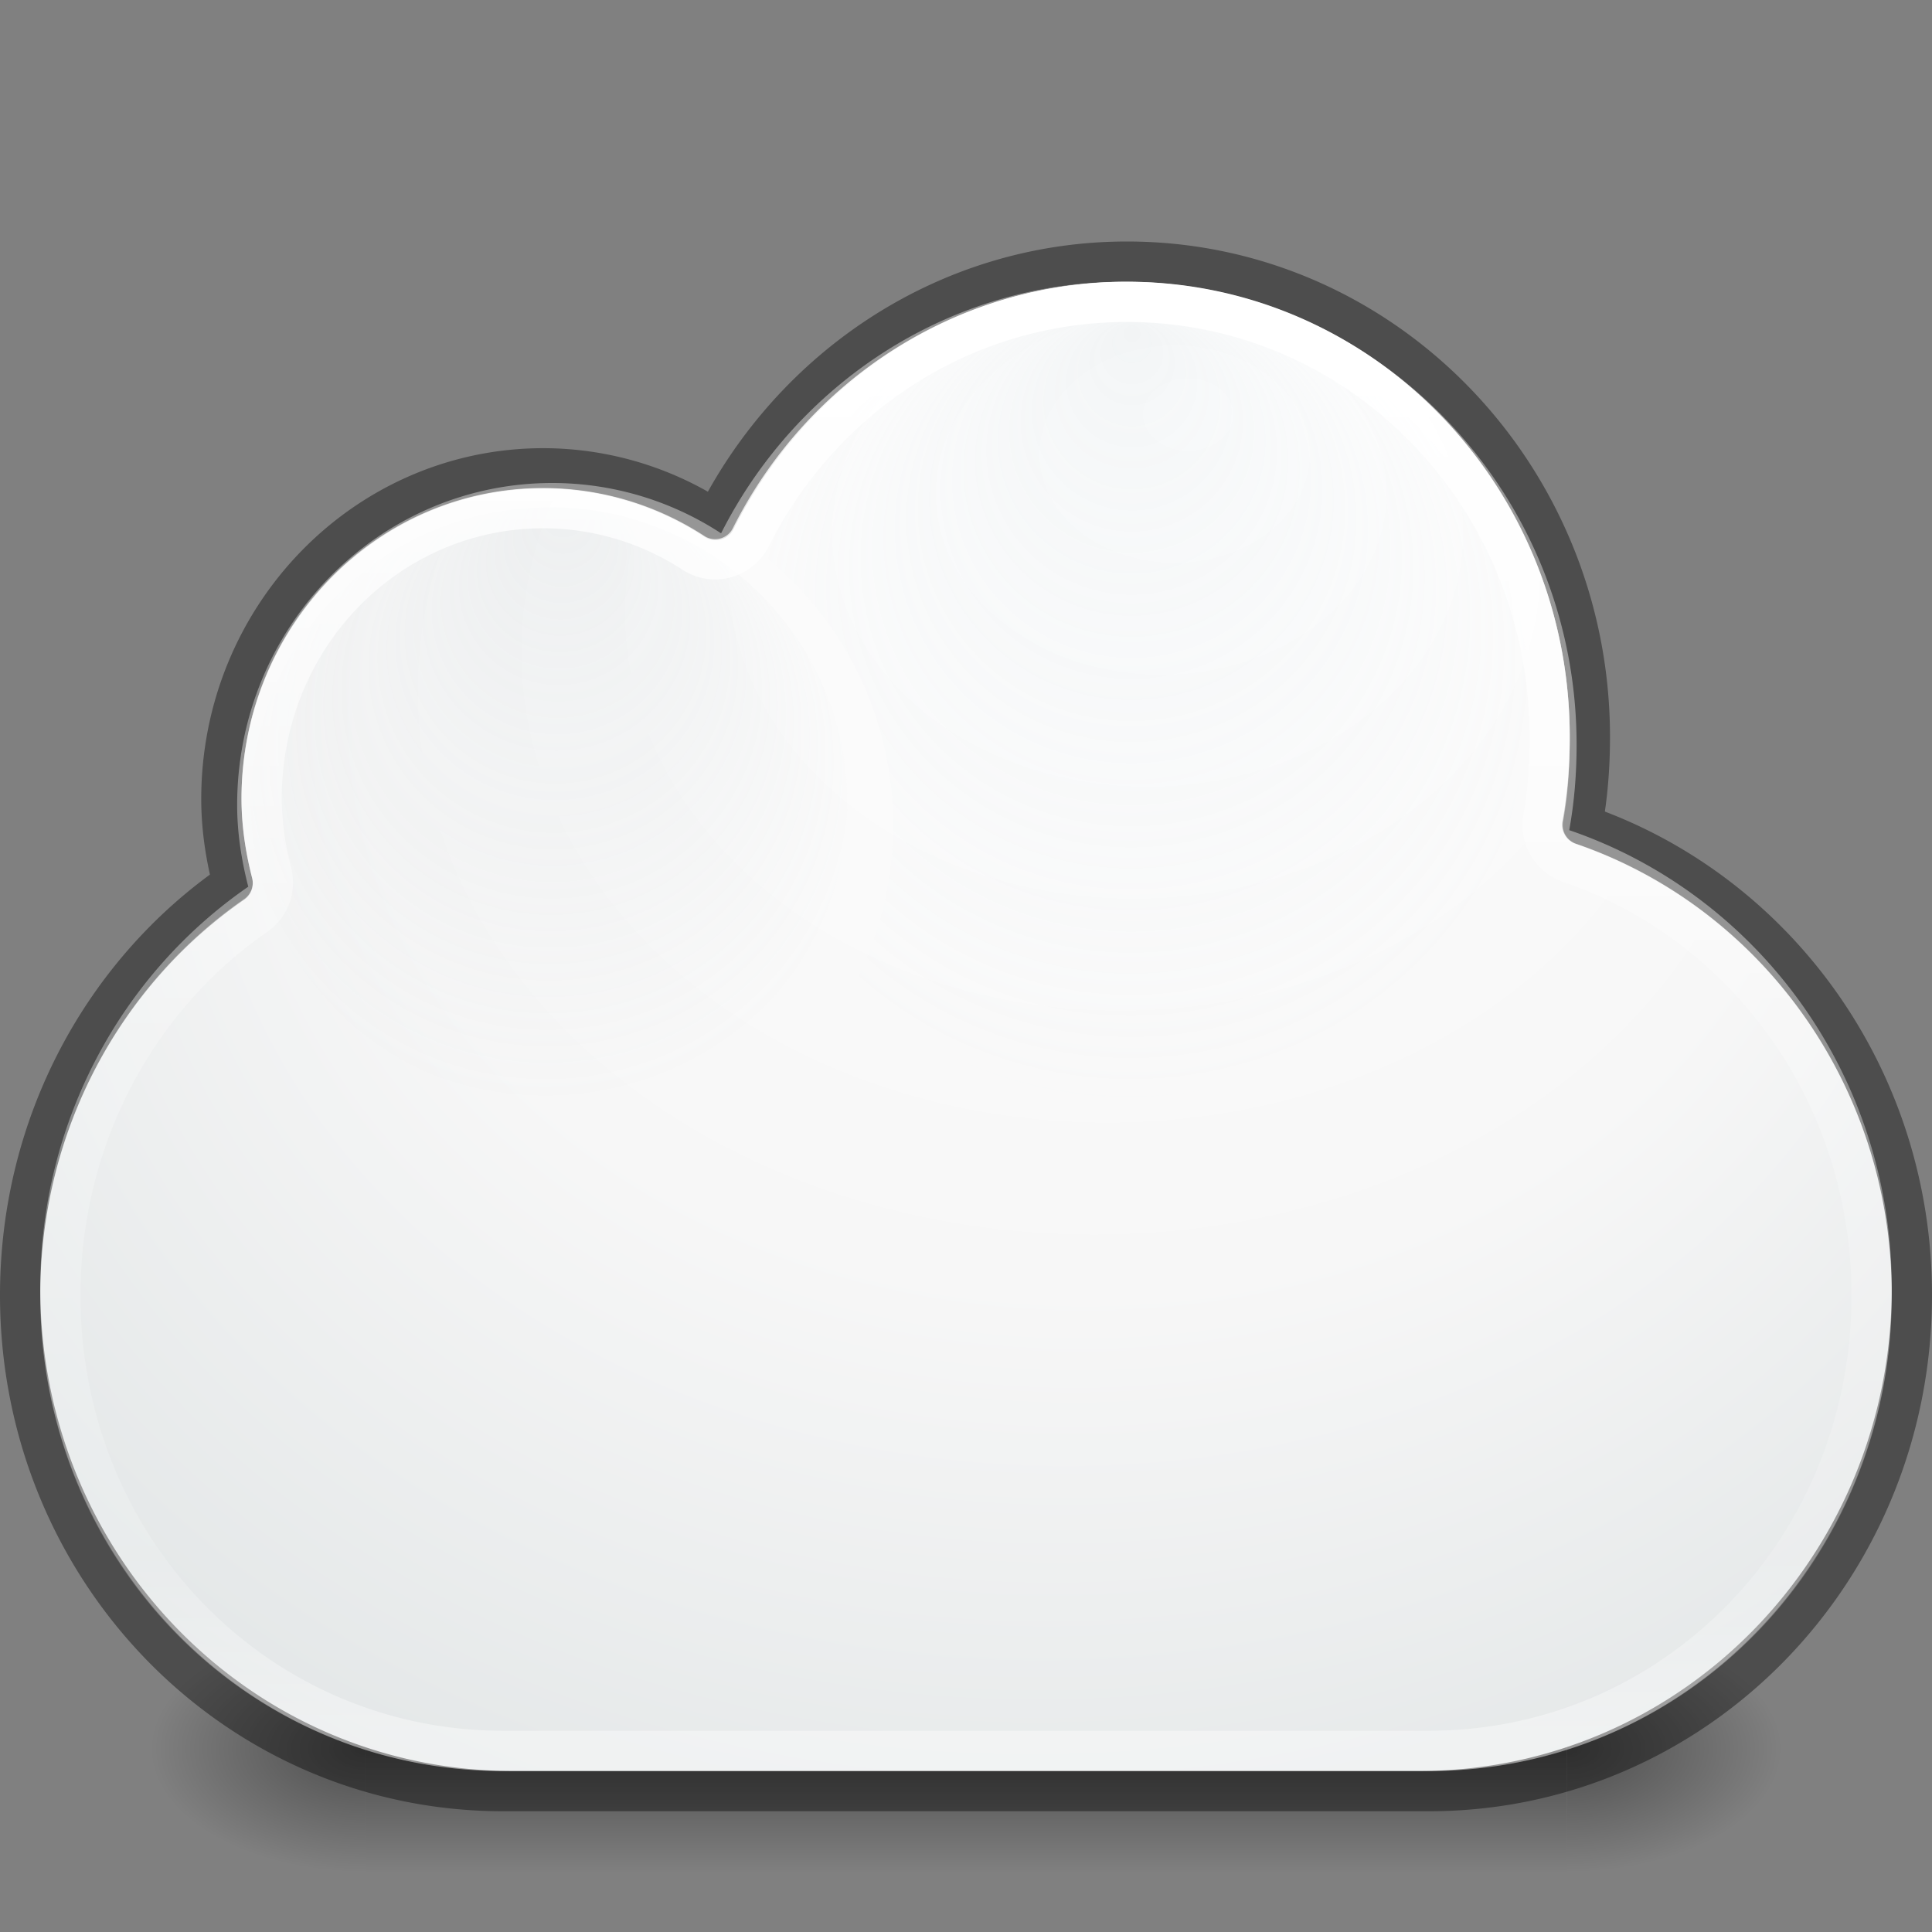 <svg xmlns="http://www.w3.org/2000/svg" xmlns:xlink="http://www.w3.org/1999/xlink" viewBox="0 0 48 48"><rect x="0" y="0" width="48" height="48" fill="#808080" stroke="none"/><defs><linearGradient id="c"><stop offset="0" stop-color="#acb9bf"/><stop offset="1" stop-color="#acb9bf" stop-opacity="0"/></linearGradient><linearGradient id="d"><stop offset="0" stop-color="#b6c5cc"/><stop offset="1" stop-color="#e5f0f6" stop-opacity="0"/></linearGradient><linearGradient id="e"><stop offset="0" stop-color="#fff"/><stop offset=".5" stop-color="#f7f7f7"/><stop offset="1" stop-color="#dbe0e1"/></linearGradient><radialGradient cx="4.993" cy="43.5" r="2.5" fx="4.993" fy="43.5" id="g" xlink:href="#a" gradientUnits="userSpaceOnUse" gradientTransform="matrix(2.004 0 0 1.4 27.988 -17.4)"/><linearGradient id="a"><stop offset="0"/><stop offset="1" stop-opacity="0"/></linearGradient><radialGradient cx="4.993" cy="43.5" r="2.5" fx="4.993" fy="43.5" id="h" xlink:href="#a" gradientUnits="userSpaceOnUse" gradientTransform="matrix(2.004 0 0 1.4 -20.012 -104.4)"/><linearGradient x1="25.058" y1="47.028" x2="25.058" y2="39.999" id="i" xlink:href="#b" gradientUnits="userSpaceOnUse"/><linearGradient id="b"><stop offset="0" stop-opacity="0"/><stop offset=".5"/><stop offset="1" stop-opacity="0"/></linearGradient><radialGradient cx="680.566" cy="365.658" r="12.053" fx="681.326" fy="354.216" id="l" xlink:href="#c" gradientUnits="userSpaceOnUse" gradientTransform="matrix(.67 0 0 .664 -442.454 -222.97)"/><radialGradient cx="680.566" cy="365.658" r="12.053" fx="680.602" fy="355.258" id="k" xlink:href="#d" gradientUnits="userSpaceOnUse" gradientTransform="matrix(.899 0 0 .891 -583.732 -308.425)"/><radialGradient cx="676" cy="-233.5" r="29.5" fx="680.406" fy="-249.594" id="j" xlink:href="#e" gradientUnits="userSpaceOnUse" gradientTransform="matrix(1.214 0 0 .976 -796.336 253.416)"/><linearGradient x1="20.154" y1="3.022" x2="20.154" y2="26.667" id="m" xlink:href="#f" gradientUnits="userSpaceOnUse" gradientTransform="matrix(1.5 0 0 1.5 0 3)"/><linearGradient id="f"><stop offset="0" stop-color="#fff"/><stop offset=".496" stop-color="#fff" stop-opacity=".235"/><stop offset=".88" stop-color="#fff" stop-opacity=".157"/><stop offset="1" stop-color="#fff" stop-opacity=".392"/></linearGradient></defs><g opacity=".4"><path fill="url(#g)" d="M38 40h5v7h-5z" transform="matrix(1.066 0 0 .875 -1.58 5.385)"/><path transform="matrix(-1.066 0 0 -.875 -1.58 5.385)" fill="url(#h)" d="M-10-47h5v7h-5z"/><path fill="url(#i)" d="M10 40h28v7H10z" transform="matrix(1.066 0 0 .875 -1.58 5.385)"/></g><path d="M27.915 7c-4.357 0-8.13 2.55-10 6.25A7.667 7.667 0 0 0 13.722 12c-4.324 0-7.83 3.582-7.83 8 0 .702.11 1.382.276 2.03C3.045 24.184 1 27.846 1 32c0 6.648 5.238 12 11.745 12h22.51C41.762 44 47 38.648 47 32c0-5.31-3.354-9.784-8.013-11.375.126-.69.183-1.398.183-2.125 0-6.35-5.04-11.5-11.255-11.5z" color="#000" fill="url(#j)" overflow="visible"/><path d="M28 6.5c-4.452 0-8.308 2.618-10.22 6.42a7.805 7.805 0 0 0-4.28-1.285c-4.418 0-8 3.68-8 8.216 0 .726.11 1.42.28 2.09C2.59 24.148.5 27.908.5 32.178c0 6.825 5.352 12.322 12 12.322h23c6.648 0 12-5.498 12-12.325 0-5.453-3.427-10.05-8.188-11.683.13-.708.188-1.435.188-2.182C39.5 11.79 34.35 6.5 28 6.5z" opacity=".4" color="#000" fill="none" stroke="#000" stroke-linecap="round" stroke-linejoin="round" overflow="visible"/><path d="M28.022 7.545a9.914 9.914 0 0 0-9.187 6.15 8.537 8.537 0 0 1 3.353 6.776 8.49 8.49 0 0 1-1.003 4.06 9.917 9.917 0 0 0 6.837 2.72c5.487 0 9.952-4.425 9.952-9.864 0-5.44-4.465-9.84-9.952-9.84z" opacity=".15" color="#000" fill="url(#k)" overflow="visible"/><path d="M21.05 19.945a7.407 7.342 0 0 1-14.814 0 7.407 7.342 0 1 1 14.815 0z" opacity=".15" color="#000" fill="url(#l)" overflow="visible"/><path d="M28 7.5c-4.065 0-7.592 2.36-9.344 5.844a.993.993 0 0 1-1.406.406 6.84 6.84 0 0 0-3.75-1.125c-3.867 0-7 3.204-7 7.22a7.5 7.5 0 0 0 .25 1.843.993.993 0 0 1-.406 1.062C3.42 24.775 1.5 28.244 1.5 32.188c0 6.308 4.898 11.312 11 11.312h23c6.102 0 11-5.004 11-11.313 0-5.036-3.143-9.254-7.5-10.75a.993.993 0 0 1-.656-1.125c.117-.64.156-1.304.156-2 0-6-4.7-10.812-10.5-10.812z" color="#000" fill="none" stroke="url(#m)" stroke-linecap="round" stroke-linejoin="round" overflow="visible"/></svg>